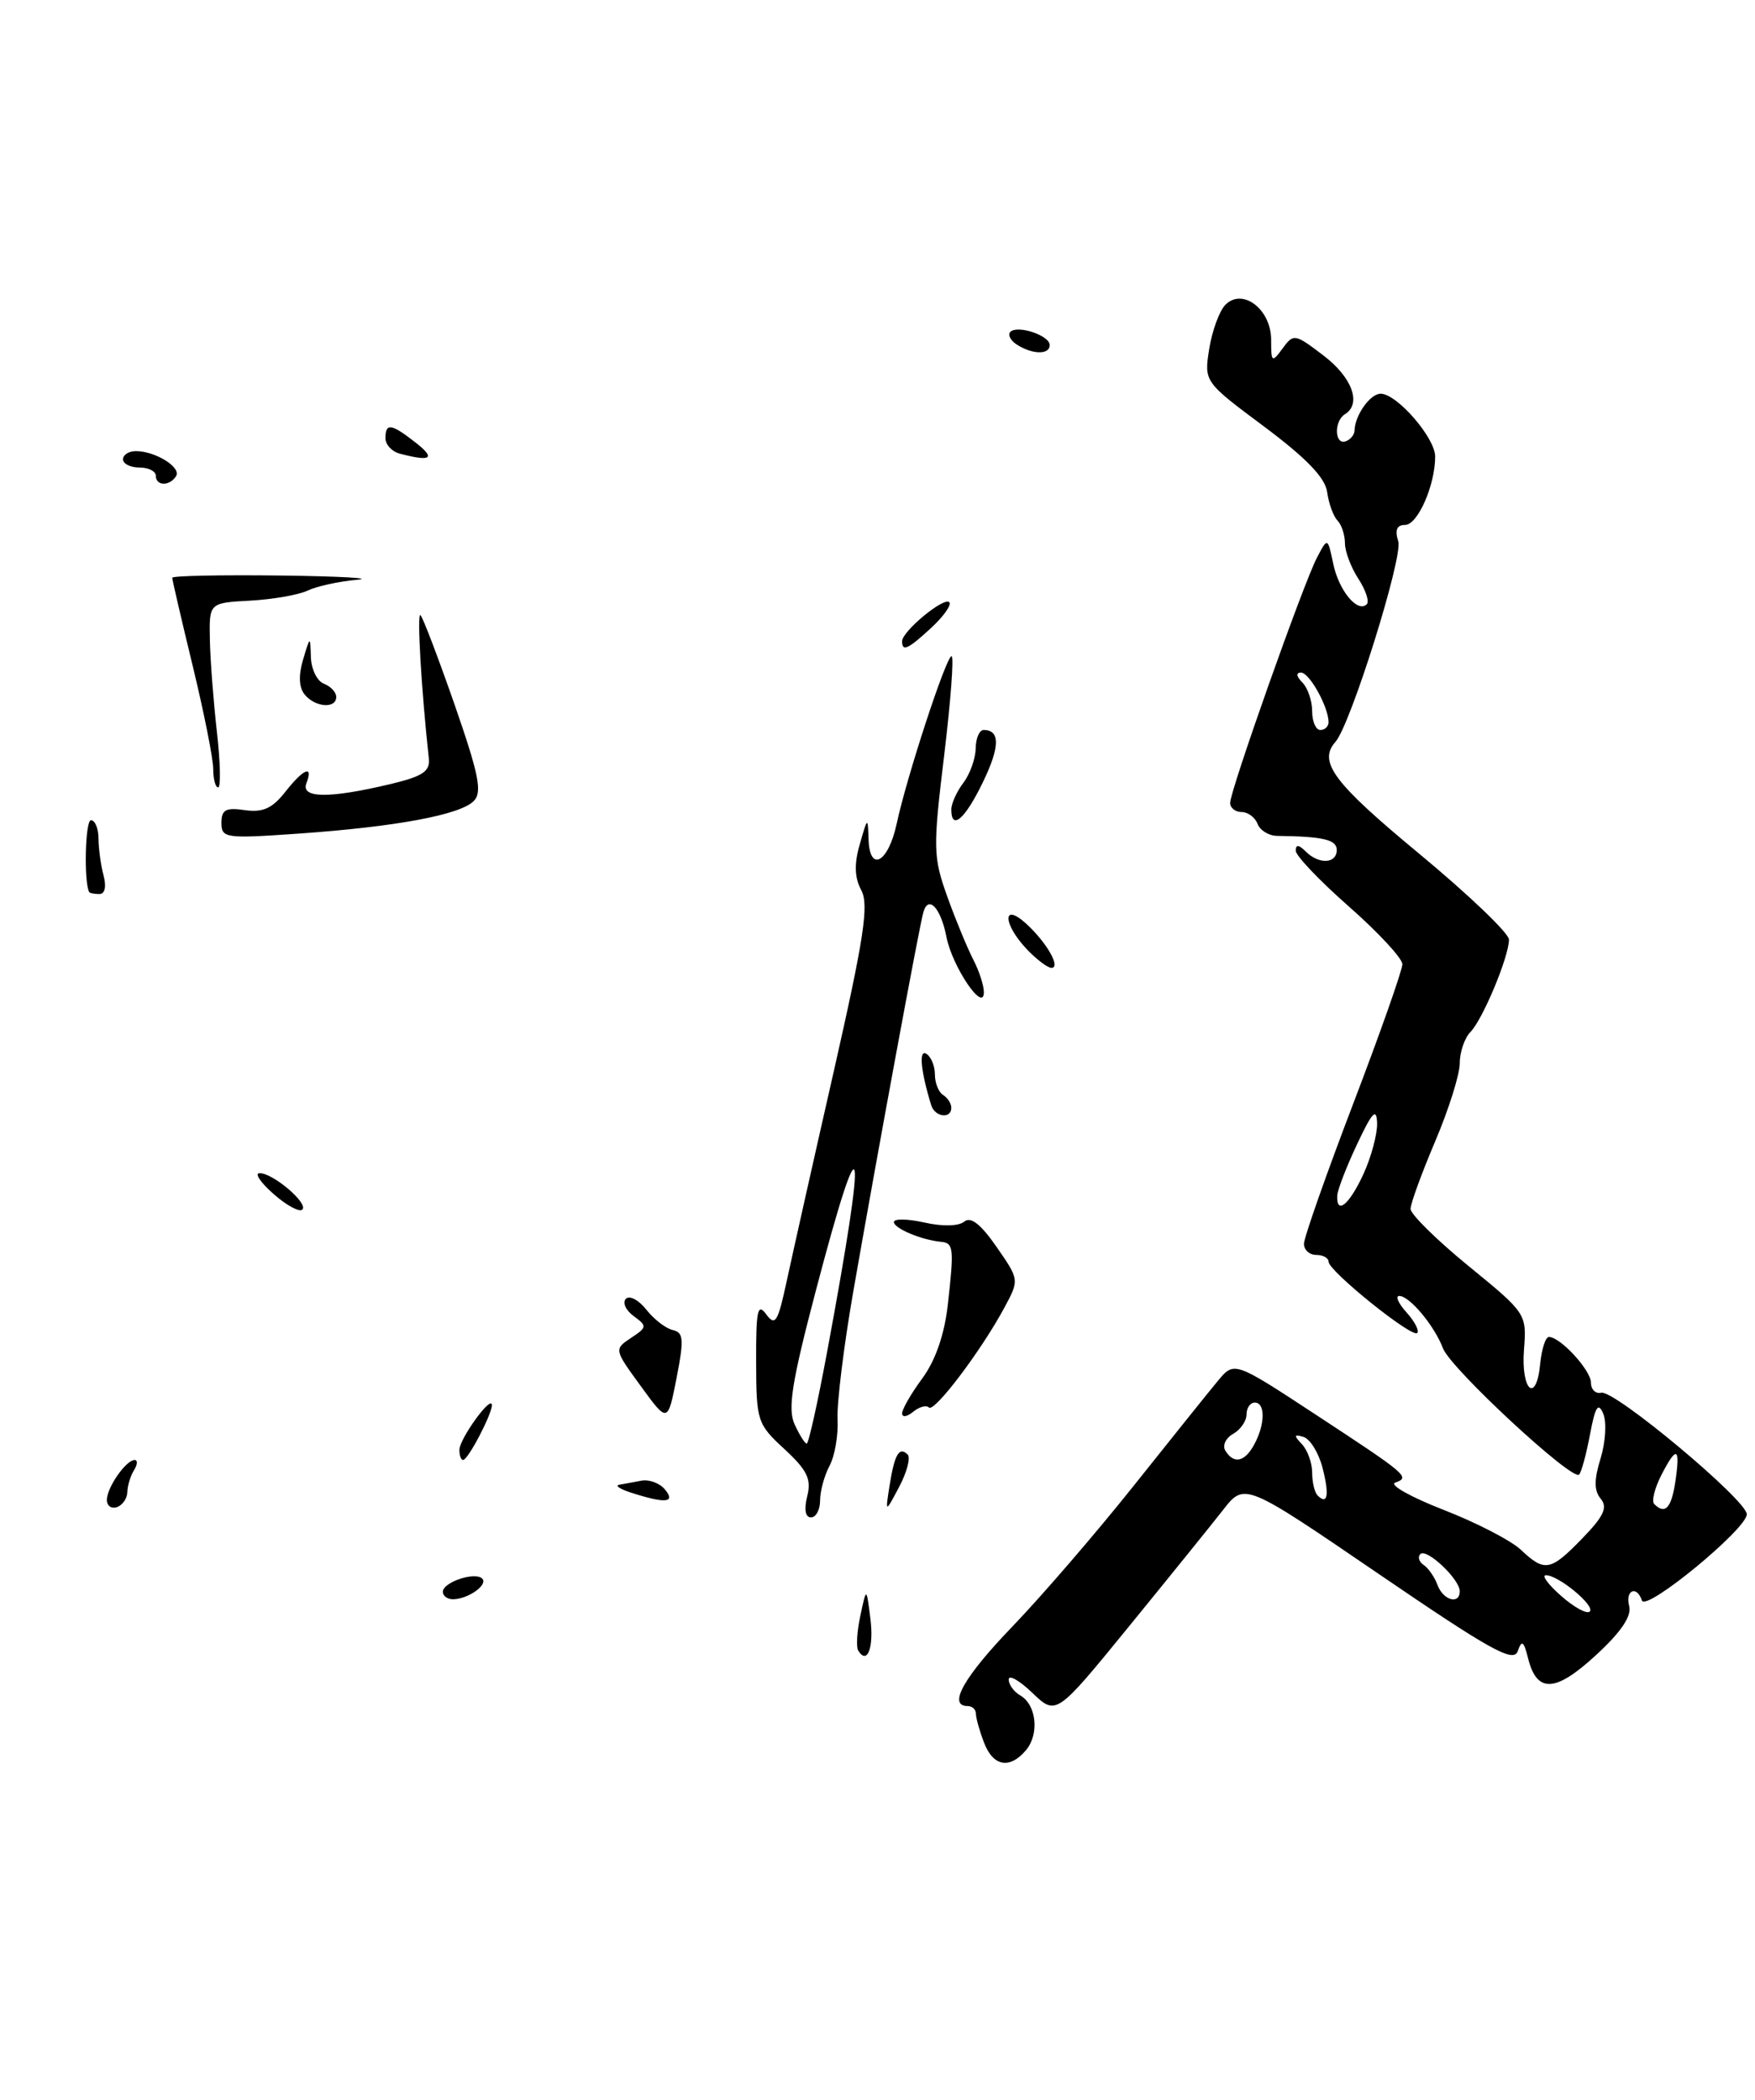 <?xml version="1.0" encoding="UTF-8" standalone="no"?>
<!DOCTYPE svg PUBLIC "-//W3C//DTD SVG 1.1//EN" "http://www.w3.org/Graphics/SVG/1.1/DTD/svg11.dtd" >
<svg xmlns="http://www.w3.org/2000/svg" xmlns:xlink="http://www.w3.org/1999/xlink" version="1.1" viewBox="0 0 214 256">
 <g >
 <path fill="currentColor"
d=" M 125.13 213.35 C 126.76 211.38 126.37 207.82 124.40 206.70 C 123.63 206.26 123.00 205.39 123.00 204.76 C 123.00 204.14 124.30 204.87 125.89 206.40 C 128.79 209.17 128.79 209.17 137.64 198.32 C 142.51 192.35 147.68 185.95 149.13 184.10 C 151.76 180.73 151.76 180.73 168.11 191.89 C 181.75 201.20 184.56 202.76 185.07 201.31 C 185.56 199.90 185.80 200.06 186.33 202.18 C 187.40 206.46 189.66 206.36 194.61 201.79 C 197.67 198.98 198.98 197.03 198.66 195.81 C 198.15 193.87 199.58 193.24 200.21 195.13 C 200.68 196.54 213.00 186.41 213.00 184.62 C 213.00 182.90 196.87 169.43 195.25 169.80 C 194.56 169.96 194.00 169.41 194.00 168.58 C 194.00 167.07 190.27 163.00 188.87 163.00 C 188.46 163.00 187.99 164.46 187.81 166.25 C 187.34 171.20 185.45 169.58 185.83 164.55 C 186.17 160.18 186.11 160.10 179.08 154.36 C 175.19 151.18 172.00 148.04 172.00 147.39 C 172.00 146.74 173.35 143.04 175.00 139.16 C 176.65 135.28 178.00 130.99 178.00 129.63 C 178.00 128.26 178.59 126.55 179.30 125.82 C 180.80 124.30 184.00 116.63 184.00 114.55 C 184.00 113.78 179.05 109.05 173.00 104.04 C 162.61 95.44 160.69 92.88 162.84 90.45 C 164.70 88.34 171.10 67.90 170.50 66.00 C 170.06 64.62 170.32 64.00 171.33 64.00 C 172.87 64.00 175.00 59.16 175.00 55.66 C 175.00 53.37 170.33 48.00 168.35 48.00 C 167.08 48.00 165.22 50.62 165.17 52.47 C 165.16 53.01 164.67 53.61 164.07 53.81 C 162.72 54.26 162.65 51.33 164.00 50.50 C 166.06 49.23 164.88 46.01 161.39 43.35 C 157.89 40.68 157.73 40.65 156.39 42.49 C 155.09 44.26 155.00 44.19 155.00 41.43 C 155.00 37.71 151.52 35.05 149.42 37.16 C 148.69 37.90 147.81 40.31 147.45 42.52 C 146.82 46.55 146.82 46.55 154.16 52.02 C 159.31 55.87 161.60 58.25 161.83 60.00 C 162.02 61.38 162.58 62.93 163.08 63.45 C 163.59 63.97 164.00 65.23 164.00 66.24 C 164.00 67.24 164.74 69.19 165.64 70.57 C 166.53 71.94 167.00 73.34 166.66 73.67 C 165.55 74.78 163.25 72.01 162.57 68.73 C 161.89 65.50 161.89 65.50 160.58 68.00 C 158.94 71.13 150.00 96.38 150.00 97.89 C 150.00 98.50 150.63 99.00 151.39 99.00 C 152.16 99.00 153.04 99.65 153.34 100.44 C 153.64 101.23 154.70 101.89 155.70 101.91 C 161.34 101.98 163.00 102.37 163.00 103.62 C 163.00 105.32 160.82 105.42 159.20 103.80 C 158.37 102.97 158.00 102.94 158.00 103.72 C 158.00 104.33 160.93 107.40 164.50 110.54 C 168.07 113.68 171.00 116.84 171.00 117.56 C 171.00 118.28 168.30 125.94 165.00 134.58 C 161.70 143.22 159.00 150.90 159.00 151.65 C 159.00 152.39 159.68 153.00 160.50 153.00 C 161.32 153.00 162.00 153.37 162.00 153.82 C 162.00 154.96 172.18 163.15 172.81 162.52 C 173.09 162.24 172.50 161.11 171.51 160.01 C 170.51 158.90 170.11 158.00 170.62 158.00 C 171.88 158.00 174.91 161.63 175.96 164.40 C 176.90 166.86 191.73 180.61 192.55 179.78 C 192.83 179.50 193.43 177.30 193.88 174.89 C 194.52 171.49 194.88 170.91 195.49 172.34 C 195.93 173.35 195.78 175.80 195.18 177.78 C 194.36 180.42 194.37 181.74 195.19 182.73 C 196.06 183.78 195.56 184.86 192.96 187.54 C 189.05 191.57 188.37 191.70 185.44 188.94 C 184.24 187.81 179.99 185.62 176.00 184.07 C 172.02 182.52 169.37 181.03 170.13 180.76 C 171.98 180.10 171.67 179.84 160.36 172.42 C 150.50 165.95 150.50 165.95 148.50 168.36 C 147.40 169.68 142.79 175.43 138.25 181.13 C 133.71 186.83 127.07 194.54 123.50 198.25 C 117.51 204.47 115.52 208.00 118.00 208.00 C 118.55 208.00 119.00 208.42 119.00 208.93 C 119.00 209.45 119.44 211.02 119.98 212.43 C 121.09 215.38 123.14 215.74 125.13 213.35 Z  M 104.65 201.24 C 104.38 200.81 104.50 198.89 104.91 196.98 C 105.65 193.50 105.65 193.50 106.13 197.31 C 106.58 200.87 105.76 203.04 104.65 201.24 Z  M 54.00 194.07 C 54.00 192.90 57.92 191.59 58.80 192.46 C 59.55 193.21 57.09 194.96 55.25 194.98 C 54.56 194.99 54.00 194.58 54.00 194.07 Z  M 98.43 182.42 C 98.96 180.33 98.43 179.24 95.65 176.67 C 92.33 173.61 92.22 173.25 92.20 166.01 C 92.18 159.75 92.38 158.80 93.43 160.24 C 94.53 161.73 94.85 161.21 95.92 156.23 C 96.60 153.08 99.18 141.55 101.67 130.61 C 105.37 114.29 105.97 110.32 105.02 108.53 C 104.20 107.00 104.14 105.34 104.84 102.93 C 105.79 99.59 105.82 99.57 105.91 102.33 C 106.04 106.44 108.32 105.17 109.34 100.42 C 110.57 94.68 115.38 80.00 116.03 80.00 C 116.34 80.00 115.93 85.44 115.13 92.09 C 113.75 103.46 113.78 104.48 115.52 109.34 C 116.54 112.18 117.97 115.62 118.68 117.00 C 119.40 118.38 119.98 120.17 119.97 121.00 C 119.94 123.52 116.11 117.84 115.41 114.24 C 114.72 110.70 113.22 109.08 112.60 111.19 C 112.13 112.74 107.01 140.47 104.04 157.50 C 102.89 164.10 102.03 171.09 102.13 173.03 C 102.23 174.97 101.79 177.53 101.15 178.71 C 100.52 179.90 100.00 181.80 100.00 182.93 C 100.00 184.07 99.50 185.00 98.89 185.00 C 98.20 185.00 98.03 184.03 98.43 182.42 Z  M 100.87 164.75 C 105.83 138.09 105.29 135.25 99.47 157.40 C 96.55 168.50 96.03 171.77 96.89 173.65 C 97.48 174.94 98.14 176.00 98.37 176.00 C 98.60 176.00 99.72 170.94 100.87 164.75 Z  M 13.03 182.83 C 13.07 181.30 15.38 178.00 16.42 178.00 C 16.80 178.00 16.77 178.56 16.34 179.25 C 15.91 179.94 15.54 181.14 15.53 181.91 C 15.51 182.69 14.94 183.52 14.25 183.75 C 13.56 183.98 13.01 183.57 13.03 182.83 Z  M 108.48 181.07 C 109.08 177.30 109.65 176.32 110.68 177.34 C 111.05 177.72 110.59 179.48 109.65 181.26 C 107.94 184.50 107.94 184.50 108.48 181.07 Z  M 77.00 182.00 C 75.62 181.56 74.95 181.12 75.50 181.02 C 76.05 180.93 77.27 180.70 78.21 180.52 C 79.14 180.34 80.44 180.82 81.08 181.59 C 82.42 183.21 81.18 183.34 77.00 182.00 Z  M 56.02 176.75 C 56.05 175.38 59.94 170.01 59.98 171.30 C 60.01 172.38 57.07 178.00 56.47 178.00 C 56.21 178.00 56.01 177.44 56.02 176.75 Z  M 78.14 169.00 C 74.88 164.53 74.87 164.50 76.94 163.12 C 78.91 161.82 78.93 161.67 77.26 160.45 C 76.30 159.74 75.87 158.80 76.32 158.35 C 76.77 157.90 77.89 158.50 78.82 159.68 C 79.74 160.85 81.19 161.97 82.04 162.16 C 83.35 162.45 83.42 163.29 82.50 168.00 C 81.42 173.50 81.42 173.50 78.14 169.00 Z  M 110.00 172.32 C 110.00 171.81 111.11 169.88 112.47 168.04 C 114.06 165.88 115.16 162.72 115.57 159.10 C 116.35 152.16 116.29 151.55 114.74 151.40 C 112.37 151.18 109.00 149.76 109.00 148.99 C 109.00 148.56 110.67 148.59 112.72 149.05 C 114.93 149.55 116.90 149.50 117.58 148.94 C 118.36 148.28 119.59 149.24 121.51 152.01 C 124.30 156.03 124.30 156.03 122.47 159.43 C 119.65 164.67 113.92 172.25 113.27 171.60 C 112.95 171.28 112.08 171.52 111.34 172.13 C 110.60 172.74 110.00 172.83 110.00 172.32 Z  M 33.37 145.58 C 31.79 144.20 31.01 143.05 31.64 143.03 C 33.25 142.99 37.63 146.70 36.87 147.47 C 36.52 147.82 34.94 146.97 33.37 145.58 Z  M 113.55 134.75 C 112.27 130.58 112.01 127.89 112.96 128.48 C 113.53 128.83 114.00 129.96 114.00 131.00 C 114.00 132.04 114.45 133.16 115.00 133.50 C 115.55 133.84 116.00 134.54 116.00 135.06 C 116.00 136.45 114.00 136.20 113.55 134.75 Z  M 125.17 115.69 C 122.28 112.61 122.21 109.98 125.09 112.58 C 127.60 114.85 129.41 118.00 128.21 118.00 C 127.74 118.00 126.37 116.96 125.17 115.69 Z  M 10.87 108.75 C 10.21 107.46 10.39 100.00 11.09 100.00 C 11.59 100.00 12.01 101.01 12.01 102.25 C 12.02 103.49 12.30 105.51 12.63 106.75 C 12.99 108.10 12.79 109.00 12.12 109.00 C 11.50 109.00 10.94 108.89 10.87 108.75 Z  M 27.00 100.32 C 27.00 98.72 27.54 98.43 29.85 98.77 C 32.03 99.08 33.19 98.57 34.75 96.59 C 37.01 93.71 38.24 93.20 37.36 95.50 C 36.66 97.33 40.11 97.37 47.50 95.62 C 51.54 94.66 52.46 94.06 52.29 92.47 C 51.38 84.12 50.82 74.59 51.27 75.00 C 51.57 75.28 53.44 80.20 55.44 85.93 C 58.41 94.49 58.83 96.60 57.76 97.67 C 56.08 99.35 48.28 100.80 36.45 101.63 C 27.48 102.26 27.00 102.19 27.00 100.32 Z  M 116.00 98.69 C 116.00 97.97 116.66 96.51 117.47 95.44 C 118.28 94.37 118.95 92.49 118.97 91.25 C 118.99 90.01 119.42 89.00 119.94 89.00 C 121.98 89.00 121.94 91.07 119.82 95.43 C 117.65 99.90 116.00 101.31 116.00 98.69 Z  M 26.00 93.75 C 26.00 92.51 24.87 86.86 23.50 81.19 C 22.12 75.51 21.00 70.68 21.00 70.44 C 21.00 70.20 26.96 70.08 34.25 70.17 C 41.54 70.26 45.70 70.50 43.50 70.69 C 41.30 70.89 38.60 71.48 37.50 72.01 C 36.40 72.53 33.25 73.08 30.50 73.23 C 25.50 73.50 25.50 73.50 25.59 78.00 C 25.64 80.47 26.03 85.54 26.45 89.25 C 26.87 92.96 26.94 96.00 26.60 96.00 C 26.27 96.00 26.00 94.99 26.00 93.75 Z  M 37.16 84.69 C 36.45 83.84 36.38 82.35 36.95 80.44 C 37.83 77.50 37.83 77.50 37.91 80.14 C 37.96 81.60 38.67 83.05 39.50 83.36 C 40.33 83.68 41.00 84.40 41.00 84.97 C 41.00 86.43 38.45 86.25 37.16 84.69 Z  M 110.00 78.18 C 110.00 76.97 115.09 72.76 115.75 73.42 C 116.06 73.73 115.09 75.11 113.61 76.49 C 110.73 79.16 110.00 79.50 110.00 78.18 Z  M 19.00 58.00 C 19.00 57.45 18.10 57.00 17.00 57.00 C 15.90 57.00 15.00 56.55 15.00 56.00 C 15.00 55.45 15.70 55.00 16.57 55.00 C 18.95 55.00 22.13 56.98 21.47 58.05 C 20.69 59.30 19.00 59.27 19.00 58.00 Z  M 48.75 55.31 C 47.79 55.06 47.00 54.21 47.00 53.43 C 47.00 51.52 47.71 51.63 50.73 54.00 C 53.16 55.91 52.56 56.31 48.75 55.31 Z  M 124.03 42.04 C 123.22 41.53 122.85 40.82 123.20 40.46 C 124.08 39.59 128.00 40.90 128.00 42.07 C 128.00 43.26 125.93 43.24 124.03 42.04 Z  M 190.37 194.58 C 188.79 193.20 187.95 192.06 188.50 192.05 C 190.03 192.04 194.55 195.78 193.85 196.48 C 193.51 196.82 191.94 195.97 190.37 194.58 Z  M 175.29 193.25 C 174.94 192.29 174.18 191.19 173.60 190.80 C 173.03 190.42 172.84 189.82 173.20 189.47 C 173.95 188.72 178.00 192.54 178.00 194.00 C 178.00 195.67 175.98 195.12 175.29 193.25 Z  M 201.71 183.37 C 201.36 183.03 201.77 181.41 202.61 179.78 C 204.47 176.18 204.92 176.45 204.27 180.75 C 203.79 183.89 203.02 184.68 201.71 183.37 Z  M 160.67 182.33 C 160.30 181.97 160.00 180.71 160.00 179.53 C 160.00 178.36 159.44 176.80 158.75 176.07 C 157.74 175.01 157.78 174.84 158.95 175.19 C 159.75 175.44 160.79 177.12 161.26 178.93 C 162.12 182.25 161.89 183.56 160.67 182.33 Z  M 149.42 176.87 C 149.03 176.25 149.46 175.32 150.36 174.82 C 151.26 174.31 152.00 173.25 152.00 172.45 C 152.00 171.65 152.45 171.00 153.00 171.00 C 154.30 171.00 154.28 173.61 152.96 176.07 C 151.80 178.24 150.46 178.55 149.42 176.87 Z  M 163.06 145.75 C 163.10 145.06 164.18 142.25 165.48 139.50 C 167.33 135.56 167.85 135.02 167.92 136.92 C 167.96 138.25 167.21 141.06 166.25 143.15 C 164.52 146.90 162.94 148.19 163.06 145.75 Z  M 160.00 86.70 C 160.00 85.44 159.46 83.86 158.80 83.20 C 158.07 82.47 158.01 82.00 158.64 82.00 C 159.67 82.00 162.00 86.20 162.00 88.05 C 162.00 88.57 161.55 89.00 161.00 89.00 C 160.45 89.00 160.00 87.97 160.00 86.70 Z "/>
</g>
</svg>